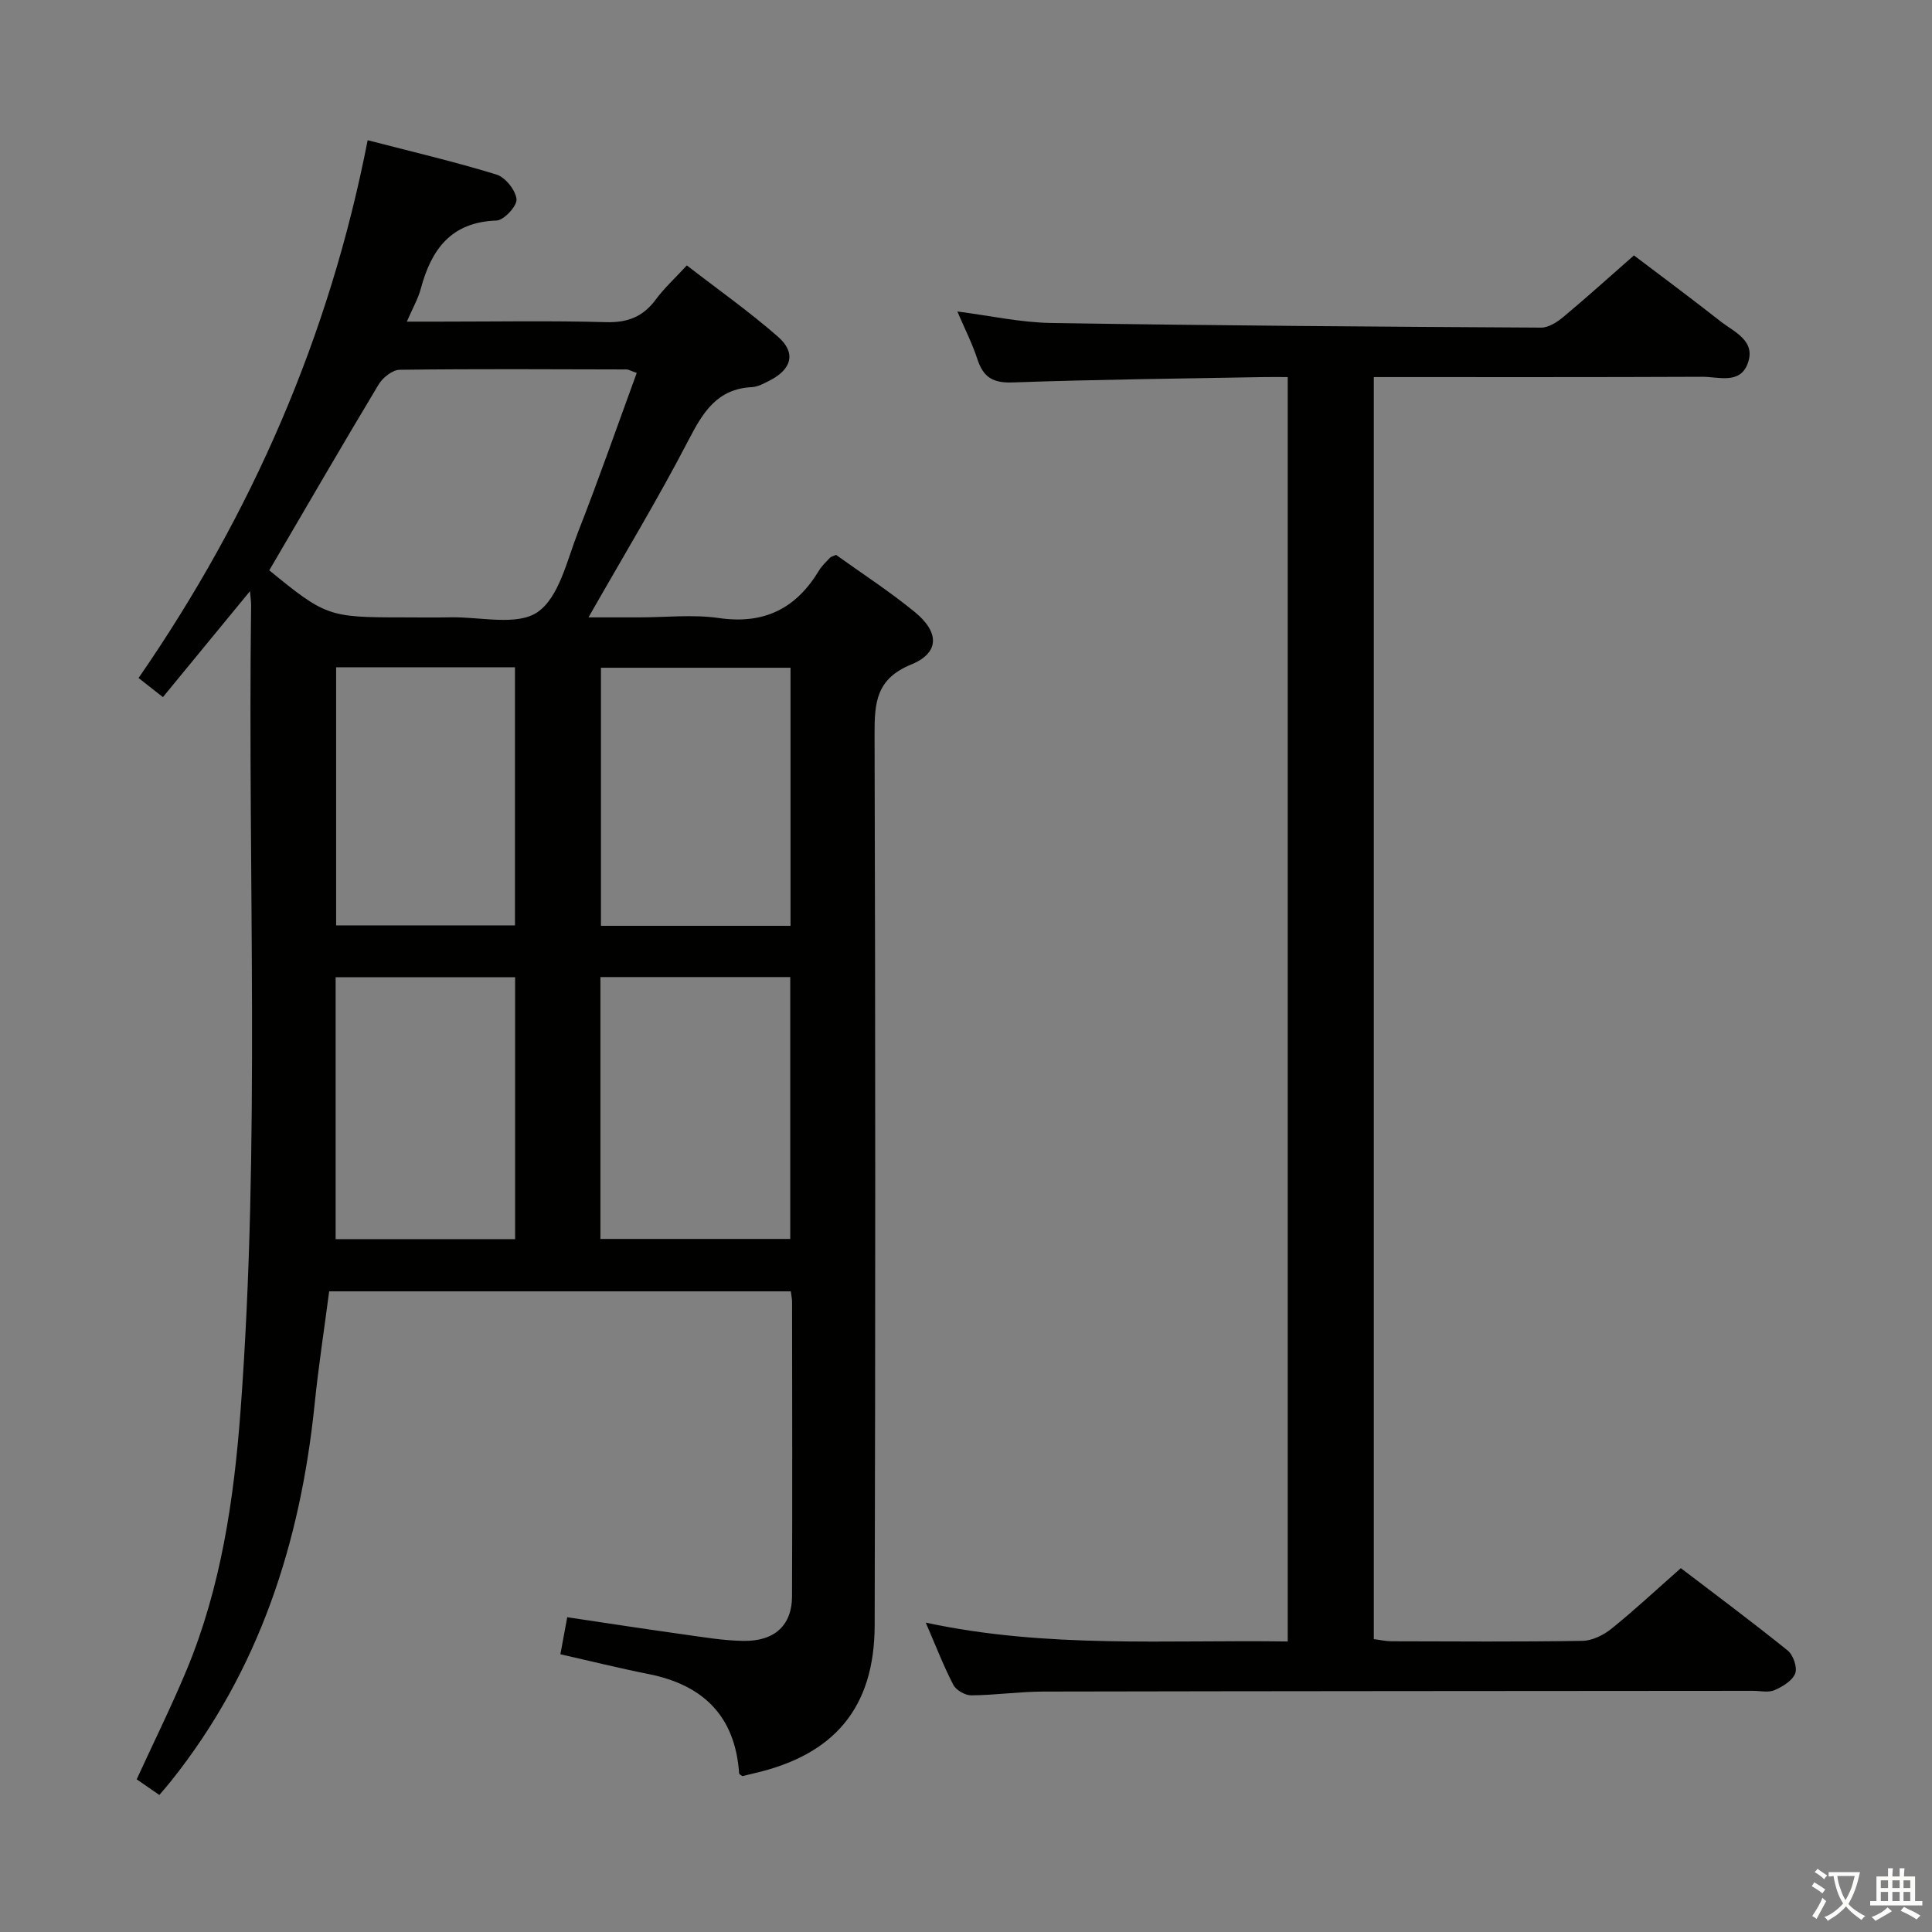 <svg enable-background="new 0 0 400 400" viewBox="0 0 400 400" xmlns="http://www.w3.org/2000/svg"><rect x="0" y="0" width="400" height="400" fill="#808080" stroke="none"/><path d="m377.9 391.2c-.2.3-.4.5-.6.8-.7-.6-1.4-1-2.2-1.5.2-.3.4-.5.5-.8.6.4 1.4.8 2.3 1.5zm-1.8 6.1c-.2-.2-.5-.4-.9-.6.4-.6.8-1.2 1.2-1.9s.7-1.3.9-1.9c.3.3.5.5.8.7-.7 1.3-1.4 2.6-2 3.7zm2.2-9c-.3.3-.5.5-.6.8-.6-.6-1.3-1.1-2-1.5.3-.3.5-.5.6-.7.6.5 1.3.9 2 1.4zm.3.2v-.9h2 4.5c-.3 1.3-.6 2.5-1 3.6s-.9 2.1-1.4 3c.4.5 1 1 1.6 1.4s1.2.8 1.9 1.1c-.3.2-.5.4-.8.8-.4-.3-1-.7-1.6-1.2s-1.2-1.1-1.6-1.6c-.5.6-1.1 1.1-1.7 1.6s-1.4.9-2.1 1.4c-.1-.3-.3-.5-.7-.8.6-.2 1.2-.5 1.9-1s1.4-1.1 2-1.8c-.5-.8-.9-1.6-1.2-2.5s-.6-2-.8-3.2c-.4.1-.7.1-1 .1zm2.5 2.7c.3 1 .7 1.7 1 2.2.3-.5.6-1.1 1-2s.6-1.9.9-3h-3.2-.4c.1.9.3 1.8.7 2.8z" fill="#fbfcfa"/><path d="m396.5 388.5v1.5 3.6h1.5v.9c-.4 0-1 0-1.7 0h-7.9c-.5 0-.9 0-1.2 0v-.9h1.3v-3.5c0-.7 0-1.2 0-1.6h2.4c0-.8 0-1.4 0-1.7h1c0 .3-.1.8-.1 1.7h1.5c0-.8 0-1.4 0-1.7h1c0 .3-.1.9-.1 1.7zm-8.2 9.2c-.2-.3-.5-.5-.8-.8.8-.3 1.4-.6 1.9-.9s1-.7 1.4-1.1c.3.3.6.5.9.8-1.6 1-2.8 1.6-3.4 2zm2.6-6.8v-1.6h-1.5v1.6zm0 2.7v-1.9h-1.5v1.9zm2.4-2.7v-1.6h-1.5v1.6zm0 2.7v-1.9h-1.5v1.9zm.2 2 .7-.8c.4.2.9.5 1.6.8s1.3.7 1.8 1c-.3.3-.5.5-.8.8-.4-.3-1.5-1-3.3-1.8zm2-4.7v-1.6h-1.4v1.6zm0 2.7v-1.9h-1.4v1.9z" fill="#fbfcfa"/><g fill="#010100"><path d="m32.99 371.63c-1.67-1.15-3.13-2.16-4.69-3.24 3.53-7.7 7.21-15.12 10.38-22.74 7.08-17.07 9.74-35.16 11.11-53.4 4.16-55.56 1.47-111.22 2.2-166.83.01-.77-.11-1.54-.23-3.03-6.25 7.61-12.01 14.61-18.03 21.94-1.74-1.37-3.25-2.55-5.04-3.96 23.42-33.9 39.53-70.77 47.43-111.34 9.14 2.37 17.99 4.44 26.67 7.11 1.84.57 3.96 3.23 4.15 5.11.14 1.39-2.61 4.36-4.14 4.41-9.44.32-13.51 6-15.69 14.15-.54 2.03-1.64 3.92-2.88 6.78h6.79c11.5 0 23-.21 34.49.11 4.45.12 7.62-1.13 10.24-4.66 1.76-2.38 3.98-4.41 6.45-7.09 6.46 5 12.94 9.57 18.89 14.78 3.77 3.3 2.85 6.71-1.71 9.04-1.18.6-2.46 1.32-3.72 1.38-7.17.37-10.08 5.14-13.08 10.91-6.33 12.21-13.47 23.99-20.74 36.76h10.52c5.5 0 11.09-.64 16.48.14 9.37 1.36 15.99-1.97 20.73-9.85.59-.98 1.48-1.79 2.27-2.64.2-.22.57-.28 1.25-.59 5.36 3.85 11.1 7.56 16.35 11.87 5.1 4.19 5.06 8.44-.77 10.82-7.29 2.98-7.62 7.9-7.6 14.46.18 61.49.18 122.98.02 184.47-.04 17.05-8.34 26.82-24.95 30.64-.81.19-1.62.39-2.44.59-.22-.18-.65-.36-.67-.56-.81-11.84-7.4-18.32-18.77-20.58-6-1.19-11.94-2.67-18.24-4.09.44-2.35.87-4.72 1.42-7.67 8.19 1.22 16.15 2.45 24.12 3.56 4.11.58 8.25 1.28 12.38 1.34 6.44.09 10.01-3.24 10.04-9.18.08-20.33.03-40.66.01-60.99 0-.64-.15-1.28-.26-2.2-31.71 0-63.29 0-95.58 0-1 7.69-2.21 15.5-3.01 23.35-2.94 28.7-11.5 55.22-29.75 78.07-.71.89-1.45 1.73-2.4 2.85zm22.76-253.55c11.55 9.45 12.35 9.74 27.09 9.74 3.5 0 6.99.06 10.49-.01 6.12-.12 13.71 1.83 17.95-1.07 4.48-3.08 6.09-10.68 8.38-16.53 4.27-10.88 8.12-21.93 12.17-33-1.25-.43-1.7-.72-2.15-.72-15.65-.04-31.29-.13-46.94.07-1.49.02-3.5 1.63-4.35 3.04-7.6 12.65-15 25.43-22.64 38.48zm68.56 138.43h39.3c0-18.32 0-36.32 0-54.22-13.29 0-26.19 0-39.3 0zm.11-118.26v53.43h39.25c0-17.96 0-35.66 0-53.43-13.24 0-26.16 0-39.25 0zm-17.77 118.3c0-18.27 0-36.28 0-54.23-12.58 0-24.81 0-37.16 0v54.23zm-37.06-118.4v53.44h37.03c0-18.02 0-35.7 0-53.44-12.49 0-24.6 0-37.03 0z"/><path d="m284.43 78.07v261.29c1.21.15 2.46.44 3.72.45 13.16.03 26.33.13 39.48-.09 2.04-.03 4.38-1.2 6.03-2.53 4.79-3.86 9.29-8.07 14.34-12.52 6.63 5.06 14.49 10.91 22.12 17.05 1.15.92 2.04 3.51 1.56 4.75-.59 1.51-2.61 2.73-4.28 3.46-1.26.55-2.95.14-4.45.14-48.98.04-97.96.05-146.94.15-4.98.01-9.95.75-14.93.78-1.27.01-3.14-1.07-3.71-2.18-2.04-3.94-3.64-8.11-5.7-12.87 25.08 5.38 49.85 3.53 74.94 3.9 0-87.21 0-174.08 0-261.78-1.54 0-3.28-.03-5.02 0-17.31.32-34.62.49-51.91 1.11-4.07.15-6.08-1.04-7.3-4.76-1.08-3.3-2.68-6.44-4.17-9.93 6.6.84 13.02 2.28 19.47 2.38 33.79.54 67.59.77 101.39.96 1.54.01 3.31-1.13 4.58-2.19 4.74-3.95 9.31-8.08 14.64-12.76 5.08 3.85 11.56 8.65 17.9 13.63 2.87 2.26 7.47 4.04 5.62 8.84-1.64 4.25-6.03 2.65-9.32 2.66-22.49.1-44.97.06-68.06.06z"/></g></svg>